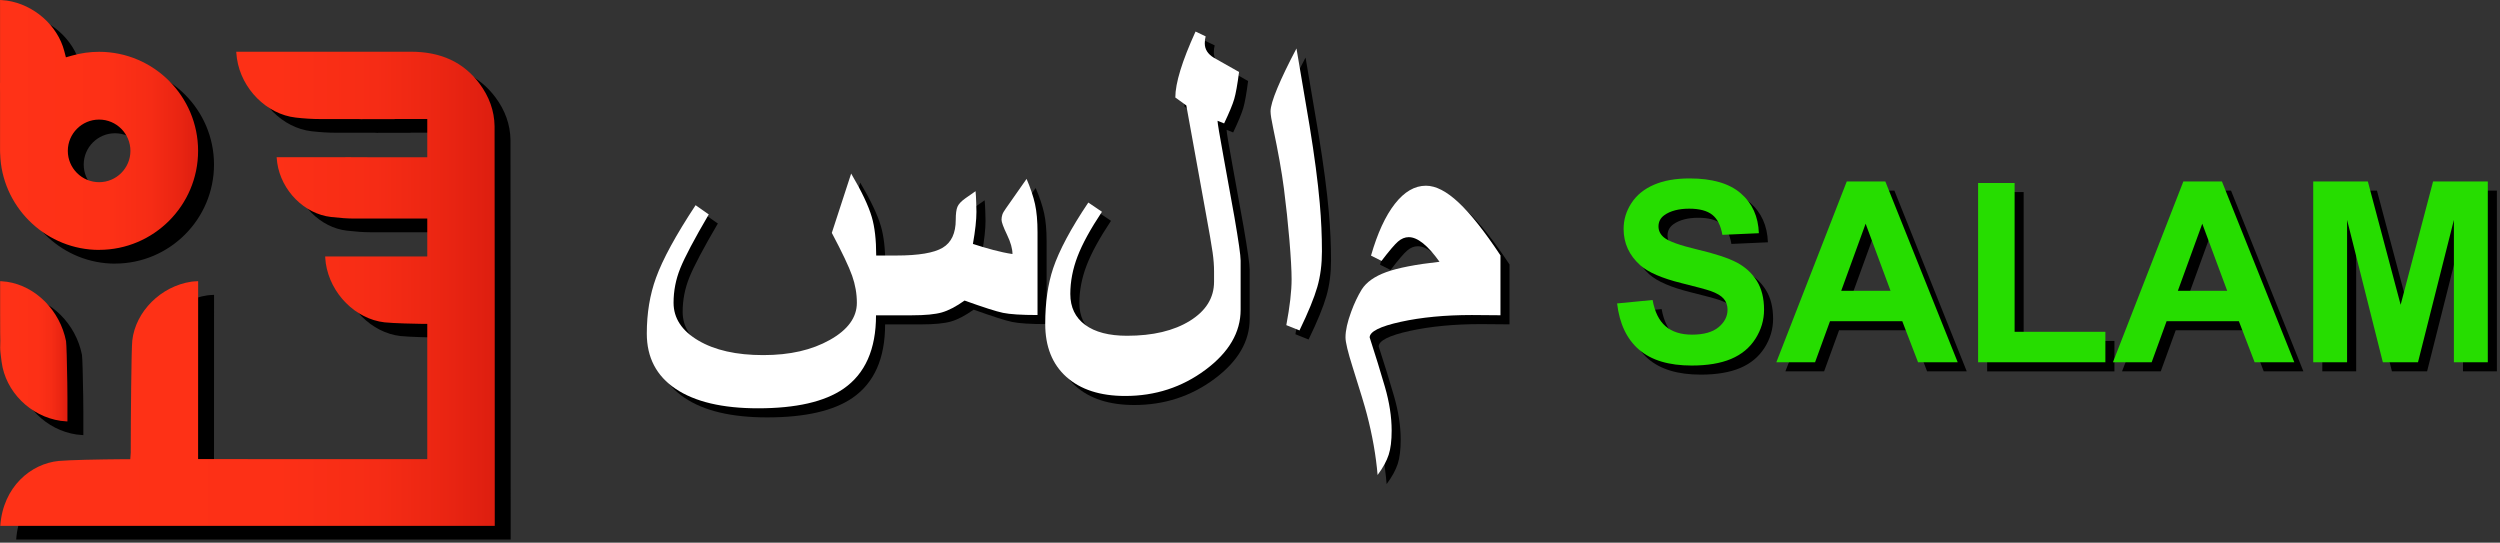 <svg width="539" height="117" viewBox="0 0 539 117" fill="none" xmlns="http://www.w3.org/2000/svg">
<rect x="0" y="0" width="539" height="117" fill="#333333" stroke="none"/>
<g clip-path="url(#clip0_7_523)">
<path d="M350.59 67.38L358.25 66.64C358.71 69.21 359.65 71.1 361.05 72.3C362.45 73.5 364.36 74.11 366.75 74.11C369.28 74.11 371.19 73.57 372.48 72.5C373.76 71.43 374.41 70.17 374.41 68.74C374.41 67.82 374.14 67.03 373.6 66.39C373.06 65.75 372.12 65.18 370.77 64.7C369.85 64.38 367.75 63.81 364.47 63C360.25 61.95 357.29 60.67 355.59 59.15C353.2 57.01 352 54.39 352 51.31C352 49.33 352.56 47.47 353.69 45.74C354.82 44.01 356.44 42.7 358.55 41.79C360.66 40.88 363.22 40.43 366.22 40.43C371.11 40.43 374.79 41.5 377.27 43.65C379.75 45.8 381.04 48.66 381.16 52.24L373.29 52.59C372.95 50.59 372.23 49.15 371.12 48.27C370.01 47.39 368.35 46.95 366.14 46.95C363.93 46.95 362.06 47.42 360.77 48.36C359.94 48.96 359.52 49.77 359.52 50.78C359.52 51.7 359.91 52.49 360.69 53.15C361.68 53.98 364.09 54.85 367.92 55.76C371.75 56.67 374.58 57.6 376.41 58.56C378.24 59.53 379.68 60.85 380.72 62.52C381.76 64.19 382.28 66.26 382.28 68.73C382.28 70.96 381.66 73.05 380.42 75C379.18 76.95 377.42 78.4 375.16 79.35C372.9 80.3 370.06 80.77 366.68 80.77C361.75 80.77 357.97 79.63 355.33 77.35C352.69 75.07 351.11 71.75 350.6 67.39L350.59 67.38Z" fill="black"/>
<path d="M424.04 80.06H415.48L412.08 71.21H396.5L393.28 80.06H384.93L400.11 41.09H408.43L424.03 80.06H424.04ZM409.56 64.64L404.19 50.18L398.93 64.64H409.56Z" fill="black"/>
<path d="M428.43 80.06V41.41H436.3V73.5H455.87V80.07H428.44L428.43 80.06Z" fill="black"/>
<path d="M496.62 80.06H488.06L484.66 71.21H469.08L465.86 80.06H457.51L472.69 41.09H481.01L496.61 80.06H496.62ZM482.13 64.64L476.76 50.18L471.5 64.64H482.13Z" fill="black"/>
<path d="M500.69 80.06V41.09H512.47L519.54 67.67L526.53 41.09H538.33V80.06H531.02V49.38L523.28 80.06H515.7L507.99 49.38V80.06H500.68H500.69Z" fill="black"/>
<path d="M225.65 69.88C222.17 69.88 219.7 69.72 218.21 69.41C216.72 69.1 213.96 68.21 209.92 66.76C208.09 68.06 206.45 68.91 205.02 69.32C203.58 69.73 201.43 69.94 198.55 69.94H190.83C190.83 77.27 188.49 82.54 183.82 85.77C179.74 88.58 173.6 89.99 165.39 89.99C157.71 89.99 151.8 88.59 147.64 85.8C143.48 83.01 141.41 79.03 141.41 73.88C141.41 69.49 142.07 65.48 143.4 61.84C144.85 57.83 147.7 52.62 151.93 46.2L154.77 48.19C151.64 53.53 149.6 57.4 148.63 59.8C147.66 62.2 147.18 64.68 147.18 67.24C147.18 70.56 148.96 73.27 152.51 75.37C156.06 77.47 160.73 78.52 166.51 78.52C172.29 78.52 176.98 77.43 180.87 75.25C184.76 73.07 186.7 70.4 186.7 67.24C186.7 65.28 186.36 63.34 185.68 61.41C185 59.48 183.54 56.4 181.3 52.17L185.47 39.38C187.71 43.17 189.2 46.3 189.92 48.76C190.55 50.91 190.87 53.67 190.87 57.05H195.23C200 57.05 203.33 56.49 205.2 55.37C207.08 54.25 208.02 52.23 208.02 49.33C208.02 48.07 208.14 47.14 208.38 46.56C208.62 45.98 209.18 45.37 210.06 44.74L212.29 43.18C212.35 43.78 212.4 44.59 212.43 45.62C212.46 46.65 212.48 47.32 212.48 47.63C212.48 49.37 212.23 51.67 211.72 54.55C213.17 55.02 214.63 55.46 216.1 55.85C217.57 56.24 218.95 56.54 220.25 56.73C220.25 55.59 219.86 54.2 219.07 52.56C218.28 50.92 217.89 49.84 217.89 49.34C217.89 48.96 217.95 48.6 218.06 48.25C218.17 47.9 218.43 47.44 218.84 46.88L223.29 40.53C224.14 42.52 224.75 44.33 225.11 45.96C225.47 47.59 225.65 49.62 225.65 52.05V69.91V69.88Z" fill="black"/>
<path d="M269.43 68.74C269.43 73.61 266.9 77.92 261.85 81.68C256.8 85.44 251.03 87.32 244.55 87.32C239.15 87.32 234.92 85.95 231.87 83.22C228.82 80.49 227.3 76.67 227.3 71.78C227.3 67.2 227.87 63.2 229.01 59.79C230.31 55.94 232.83 51.21 236.59 45.62L239.53 47.61C237.07 51.31 235.31 54.51 234.27 57.23C233.23 59.95 232.71 62.65 232.71 65.33C232.71 68.2 233.78 70.42 235.91 71.99C238.04 73.56 241.05 74.34 244.94 74.34C250.5 74.34 255.02 73.27 258.49 71.12C261.97 68.97 263.7 66.16 263.7 62.69V60.46C263.7 59.23 263.6 57.87 263.39 56.38C263.18 54.89 262.66 51.83 261.8 47.19C260.44 39.7 259.08 32.2 257.72 24.68L255.35 22.97C255.35 19.87 256.8 15.14 259.71 8.75L261.89 9.79C261.76 10.23 261.7 10.74 261.7 11.31C261.7 12.57 262.35 13.6 263.64 14.39C265.57 15.46 267.38 16.49 269.09 17.47C268.74 20.19 268.39 22.13 268.05 23.3C267.7 24.47 266.98 26.22 265.87 28.56L264.45 27.99C264.45 28.46 264.9 31.16 265.8 36.07C266.7 40.98 267.47 45.22 268.1 48.79C268.98 53.91 269.43 57.02 269.43 58.13V68.74Z" fill="black"/>
<path d="M286.97 56.14C286.97 58.95 286.64 61.52 285.97 63.84C285.31 66.16 284.03 69.28 282.13 73.2L279.29 72.06C280.05 68.02 280.43 64.73 280.43 62.2C280.43 60.27 280.27 57.45 279.96 53.72C279.65 49.99 279.25 46.3 278.78 42.66C278.31 39.02 277.53 34.66 276.46 29.61C276.08 27.84 275.89 26.62 275.89 25.96C275.89 24.98 276.38 23.31 277.36 20.96C278.34 18.61 279.71 15.76 281.48 12.41L284.32 29.18C285.36 35.56 286.09 41.09 286.5 45.77C286.82 49.37 286.97 52.83 286.97 56.15V56.14Z" fill="black"/>
<path d="M325.44 69.93L319.28 69.88C313.5 69.88 308.38 70.37 303.93 71.35C299.48 72.33 297.25 73.45 297.25 74.71C298.48 78.5 299.58 82.05 300.54 85.37C301.5 88.69 301.99 91.83 301.99 94.8C301.99 96.95 301.78 98.69 301.35 100.01C300.92 101.33 300.13 102.79 298.96 104.37C298.61 100.2 297.84 95.82 296.64 91.24C296.23 89.63 295.2 86.23 293.56 81.05C292.55 77.86 292.04 75.74 292.04 74.7C292.04 73.22 292.45 71.37 293.27 69.16C293.93 67.36 294.69 65.76 295.54 64.37C296.55 62.79 298.31 61.54 300.82 60.63C303.33 59.71 307.16 58.97 312.31 58.4C309.78 54.86 307.57 53.09 305.68 53.09C304.86 53.09 304.08 53.41 303.36 54.04C302.64 54.67 301.45 56.06 299.81 58.21L297.54 57.07C298.93 52.24 300.64 48.52 302.68 45.91C304.72 43.3 306.95 42 309.39 42C311.51 42 313.86 43.22 316.45 45.65C319.04 48.08 322.04 51.87 325.45 57.02V69.91L325.44 69.93Z" fill="black"/>
<path d="M348.64 65.42L356.3 64.68C356.76 67.25 357.7 69.14 359.1 70.34C360.51 71.55 362.41 72.15 364.8 72.15C367.33 72.15 369.24 71.61 370.53 70.54C371.81 69.47 372.46 68.21 372.46 66.78C372.46 65.86 372.19 65.07 371.65 64.43C371.11 63.79 370.17 63.22 368.82 62.74C367.9 62.42 365.8 61.85 362.52 61.04C358.3 59.99 355.34 58.71 353.64 57.19C351.25 55.05 350.05 52.43 350.05 49.35C350.05 47.37 350.61 45.51 351.74 43.78C352.87 42.05 354.49 40.74 356.6 39.83C358.71 38.92 361.27 38.47 364.27 38.47C369.16 38.47 372.84 39.54 375.32 41.69C377.8 43.84 379.09 46.7 379.21 50.28L371.34 50.63C371 48.63 370.28 47.19 369.17 46.31C368.06 45.43 366.4 44.99 364.19 44.99C361.98 44.99 360.11 45.46 358.82 46.4C357.99 47 357.57 47.81 357.57 48.82C357.57 49.74 357.96 50.53 358.74 51.19C359.73 52.02 362.14 52.89 365.97 53.8C369.8 54.7 372.63 55.64 374.46 56.6C376.29 57.57 377.73 58.89 378.77 60.56C379.81 62.23 380.33 64.3 380.33 66.77C380.33 69 379.71 71.09 378.47 73.04C377.23 74.99 375.47 76.44 373.21 77.39C370.95 78.34 368.11 78.81 364.73 78.81C359.8 78.81 356.02 77.67 353.38 75.39C350.74 73.11 349.16 69.79 348.65 65.43L348.64 65.42Z" fill="#26DD00"/>
<path d="M422.09 78.1H413.53L410.13 69.25H394.55L391.33 78.1H382.98L398.16 39.13H406.48L422.08 78.1H422.09ZM407.6 62.69L402.23 48.23L396.97 62.69H407.6Z" fill="#26DD00"/>
<path d="M426.48 78.1V39.45H434.35V71.54H453.92V78.11H426.49L426.48 78.1Z" fill="#26DD00"/>
<path d="M494.66 78.1H486.1L482.7 69.25H467.12L463.9 78.1H455.55L470.73 39.13H479.05L494.65 78.1H494.66ZM480.18 62.69L474.81 48.23L469.55 62.69H480.18Z" fill="#26DD00"/>
<path d="M498.73 78.1V39.13H510.51L517.58 65.71L524.57 39.13H536.37V78.1H529.06V47.42L521.32 78.1H513.74L506.03 47.42V78.1H498.72H498.73Z" fill="#26DD00"/>
<path d="M223.69 67.92C220.21 67.92 217.74 67.76 216.25 67.45C214.76 67.14 212 66.25 207.96 64.8C206.13 66.1 204.49 66.95 203.06 67.36C201.62 67.77 199.47 67.98 196.59 67.98H188.87C188.87 75.31 186.53 80.58 181.86 83.81C177.78 86.62 171.64 88.03 163.43 88.03C155.75 88.03 149.84 86.63 145.68 83.84C141.52 81.05 139.45 77.07 139.45 71.92C139.45 67.53 140.11 63.52 141.44 59.88C142.89 55.87 145.74 50.66 149.97 44.24L152.81 46.23C149.68 51.57 147.64 55.44 146.67 57.84C145.7 60.24 145.22 62.72 145.22 65.28C145.22 68.6 147 71.31 150.55 73.41C154.1 75.51 158.77 76.56 164.55 76.56C170.33 76.56 175.02 75.47 178.91 73.29C182.8 71.11 184.74 68.44 184.74 65.28C184.74 63.32 184.4 61.38 183.72 59.45C183.04 57.52 181.58 54.44 179.34 50.21L183.51 37.42C185.75 41.21 187.24 44.34 187.96 46.8C188.59 48.95 188.91 51.71 188.91 55.09H193.27C198.04 55.09 201.37 54.53 203.24 53.41C205.12 52.29 206.06 50.27 206.06 47.37C206.06 46.11 206.18 45.18 206.42 44.6C206.66 44.02 207.22 43.41 208.1 42.78L210.33 41.22C210.39 41.82 210.44 42.63 210.47 43.66C210.5 44.69 210.52 45.36 210.52 45.67C210.52 47.41 210.27 49.71 209.76 52.59C211.21 53.06 212.67 53.5 214.14 53.89C215.61 54.28 216.99 54.58 218.29 54.77C218.29 53.63 217.9 52.24 217.11 50.6C216.32 48.96 215.93 47.88 215.93 47.38C215.93 47 215.99 46.64 216.1 46.29C216.21 45.94 216.47 45.48 216.88 44.92L221.33 38.57C222.18 40.56 222.79 42.37 223.15 44C223.51 45.63 223.69 47.66 223.69 50.09V67.95V67.92Z" fill="white"/>
<path d="M267.48 66.79C267.48 71.66 264.95 75.97 259.9 79.73C254.85 83.49 249.08 85.37 242.6 85.37C237.2 85.37 232.97 84 229.92 81.27C226.87 78.54 225.35 74.72 225.35 69.83C225.35 65.25 225.92 61.25 227.06 57.84C228.36 53.99 230.88 49.26 234.64 43.67L237.58 45.66C235.12 49.36 233.36 52.56 232.32 55.28C231.28 58 230.76 60.7 230.76 63.38C230.76 66.25 231.83 68.47 233.96 70.04C236.09 71.61 239.1 72.39 242.99 72.39C248.55 72.39 253.07 71.32 256.54 69.17C260.01 67.02 261.75 64.21 261.75 60.74V58.51C261.75 57.28 261.65 55.92 261.44 54.43C261.23 52.94 260.71 49.88 259.85 45.24C258.49 37.75 257.13 30.25 255.77 22.73L253.4 21.02C253.4 17.92 254.85 13.19 257.76 6.8L259.94 7.84C259.81 8.28 259.75 8.79 259.75 9.36C259.75 10.62 260.4 11.65 261.69 12.44C263.62 13.51 265.43 14.54 267.14 15.52C266.79 18.24 266.44 20.18 266.1 21.35C265.76 22.52 265.03 24.27 263.92 26.61L262.5 26.04C262.5 26.51 262.95 29.21 263.85 34.12C264.75 39.03 265.52 43.27 266.15 46.84C267.03 51.96 267.48 55.07 267.48 56.18V66.79Z" fill="white"/>
<path d="M285.01 54.18C285.01 56.99 284.68 59.56 284.01 61.88C283.34 64.2 282.07 67.32 280.17 71.24L277.33 70.1C278.09 66.06 278.47 62.77 278.47 60.24C278.47 58.31 278.31 55.49 278 51.76C277.68 48.03 277.29 44.34 276.82 40.7C276.35 37.06 275.57 32.7 274.5 27.65C274.12 25.88 273.93 24.66 273.93 24C273.93 23.02 274.42 21.35 275.4 19C276.38 16.65 277.75 13.8 279.52 10.45L282.36 27.22C283.4 33.6 284.13 39.13 284.54 43.81C284.86 47.41 285.01 50.87 285.01 54.19V54.18Z" fill="white"/>
<path d="M323.49 67.97L317.33 67.92C311.55 67.92 306.43 68.41 301.98 69.39C297.53 70.37 295.3 71.49 295.3 72.75C296.53 76.54 297.63 80.09 298.59 83.41C299.55 86.73 300.04 89.87 300.04 92.84C300.04 94.99 299.83 96.73 299.4 98.05C298.97 99.38 298.18 100.83 297.01 102.41C296.66 98.24 295.89 93.86 294.69 89.28C294.28 87.67 293.25 84.27 291.61 79.09C290.6 75.9 290.09 73.78 290.09 72.74C290.09 71.26 290.5 69.41 291.32 67.2C291.98 65.4 292.74 63.8 293.59 62.41C294.6 60.83 296.36 59.58 298.87 58.67C301.38 57.76 305.21 57.01 310.36 56.44C307.83 52.9 305.62 51.13 303.73 51.13C302.91 51.13 302.13 51.45 301.41 52.08C300.68 52.71 299.5 54.1 297.86 56.25L295.59 55.11C296.98 50.28 298.69 46.56 300.73 43.95C302.77 41.34 305 40.04 307.44 40.04C309.56 40.04 311.91 41.26 314.5 43.69C317.09 46.12 320.09 49.91 323.5 55.06V67.95L323.49 67.97Z" fill="white"/>
<path d="M3.49 116.33C4.08 107.87 10.12 102.91 16.1 102.33C18.32 102.12 24.83 101.99 30.17 101.95H31.52L31.62 100.58C31.62 93.25 31.75 78.11 31.95 76.36C32.66 70.1 38.13 64.65 44.69 63.68C44.87 63.66 45.07 63.64 45.27 63.62C45.37 63.62 45.74 63.59 46.15 63.57C46.15 66.84 46.15 76.47 46.14 100.56V101.93L95.55 101.94V72.77H94.19C93.36 72.77 88.14 72.65 86.35 72.45C80.09 71.74 74.64 66.27 73.67 59.71C73.65 59.53 73.63 59.32 73.61 59.11L73.59 58.88C73.57 58.75 73.56 58.61 73.55 58.48C73.55 58.4 73.55 58.33 73.54 58.25H95.55V50.07H79.76C78.39 50.07 76.81 49.96 74.8 49.73C69.07 49.08 64.08 44.07 63.2 38.07C63.18 37.92 63.12 37.31 63.12 37.31C63.11 37.19 63.09 37.07 63.08 36.94C63.08 36.91 63.08 36.87 63.08 36.84H77.71H77.89V36.82C79.06 36.85 80.64 36.85 82.79 36.85H84.16H92.06H94.18H95.55V28.61H88.52V28.63C82.66 28.63 81.6 28.63 81.5 28.63L81.53 28.66C81.13 28.62 80.65 28.62 80.08 28.62H72.53C70.82 28.62 69.03 28.51 67.19 28.3C60.93 27.59 55.47 22.12 54.51 15.56C54.49 15.39 54.47 15.2 54.45 15.01L54.42 14.73C54.41 14.6 54.39 14.46 54.38 14.33C54.38 14.25 54.38 14.17 54.37 14.1H69.7C70.15 14.1 70.67 14.1 71.28 14.1H84.11H92C98.49 14.1 103.33 16.35 106.79 20.95C108.9 23.76 110.01 26.86 110.06 30.15C110.09 31.81 110.1 103.14 110.1 116.33H3.49Z" fill="black"/>
<path d="M17.97 88.73C17.97 90.21 17.97 92.38 17.97 93.81C17.89 93.81 17.81 93.81 17.73 93.8C17.6 93.8 17.47 93.78 17.34 93.76L17.14 93.74C16.87 93.72 16.69 93.7 16.5 93.68C9.97 92.72 4.61 87.38 3.78 80.98L3.74 80.69C3.62 79.78 3.46 78.54 3.47 77.9L3.5 76.34C3.48 75.99 3.46 74.86 3.46 69.88V63.57C3.54 63.57 3.62 63.57 3.7 63.58C3.83 63.58 3.96 63.6 4.09 63.62L4.29 63.64C4.53 63.66 4.73 63.68 4.93 63.7C11.1 64.61 16.35 69.87 17.67 76.49C17.77 77.06 17.88 81.2 17.94 85.47L17.97 88.75V88.73Z" fill="black"/>
<path d="M24.8 56.84C13.72 56.84 4.37 48.19 3.52 37.15C3.52 37.01 3.51 36.78 3.49 36.55C3.48 36.39 3.46 36.24 3.46 36.08L3.44 35.49V34.96V22.94C3.44 22.05 3.44 21.36 3.42 20.82L3.44 20.84V2.96C3.52 2.96 3.6 2.96 3.68 2.97C3.81 2.97 3.94 2.99 4.08 3.01L4.28 3.03C4.55 3.05 4.73 3.07 4.92 3.09C10.74 3.95 15.84 8.42 17.29 13.97L17.64 15.32L18.98 14.94C20.88 14.4 22.83 14.13 24.79 14.13C36.56 14.13 46.14 23.71 46.14 35.48C46.14 47.25 36.56 56.83 24.79 56.83L24.8 56.84ZM24.8 28.73C21.08 28.73 18.05 31.76 18.05 35.48C18.05 39.2 21.08 42.23 24.8 42.23C28.52 42.23 31.55 39.2 31.55 35.48C31.55 31.76 28.52 28.73 24.8 28.73Z" fill="black"/>
<path d="M0.06 113.38C0.65 104.92 6.69 99.96 12.67 99.38C14.89 99.17 21.4 99.04 26.74 99H28.09L28.19 97.63C28.19 90.3 28.32 75.16 28.52 73.41C29.23 67.15 34.7 61.7 41.26 60.73C41.44 60.71 41.64 60.69 41.84 60.67C41.94 60.67 42.31 60.64 42.72 60.62C42.72 63.89 42.72 73.52 42.71 97.61V98.98L92.12 98.99V69.82H90.76C89.93 69.82 84.71 69.7 82.92 69.5C76.66 68.79 71.21 63.32 70.24 56.76C70.22 56.58 70.2 56.37 70.18 56.16L70.16 55.93C70.14 55.8 70.13 55.66 70.12 55.53C70.12 55.45 70.12 55.38 70.11 55.3H92.12V47.12H76.33C74.96 47.12 73.38 47.01 71.37 46.78C65.64 46.13 60.65 41.12 59.77 35.12C59.75 34.97 59.69 34.36 59.69 34.36C59.68 34.24 59.66 34.12 59.65 33.99C59.65 33.96 59.65 33.92 59.65 33.89H74.28H74.46V33.87C75.63 33.9 77.21 33.9 79.36 33.9H80.73H88.63H90.75H92.12V25.66H85.09V25.68C79.23 25.68 78.17 25.68 78.07 25.68L78.1 25.71C77.7 25.67 77.22 25.67 76.65 25.67H69.1C67.39 25.67 65.6 25.56 63.76 25.35C57.5 24.64 52.04 19.17 51.08 12.61C51.06 12.44 51.04 12.25 51.02 12.06L50.99 11.78C50.98 11.65 50.96 11.51 50.95 11.38C50.95 11.3 50.95 11.22 50.94 11.15H66.27C66.72 11.15 67.24 11.15 67.85 11.15H80.68H88.57C95.06 11.15 99.9 13.4 103.36 18C105.47 20.81 106.58 23.91 106.63 27.2C106.66 28.86 106.67 100.19 106.67 113.38H0.06Z" fill="url(#paint0_linear_7_523)"/>
<path d="M14.54 85.78C14.54 87.26 14.54 89.43 14.54 90.86C14.46 90.86 14.38 90.86 14.3 90.85C14.17 90.85 14.04 90.83 13.91 90.81L13.71 90.79C13.44 90.77 13.26 90.75 13.07 90.73C6.54 89.77 1.18 84.43 0.35 78.03L0.31 77.74C0.19 76.83 0.03 75.59 0.04 74.95L0.07 73.39C0.05 73.04 0.03 71.91 0.03 66.93V60.62C0.11 60.62 0.19 60.62 0.27 60.63C0.4 60.63 0.53 60.65 0.66 60.67L0.86 60.69C1.1 60.71 1.3 60.73 1.5 60.75C7.67 61.66 12.92 66.92 14.24 73.54C14.34 74.11 14.45 78.25 14.51 82.52L14.54 85.8V85.78Z" fill="url(#paint1_linear_7_523)"/>
<path d="M21.37 53.88C10.29 53.88 0.94 45.23 0.09 34.19C0.09 34.05 0.08 33.82 0.06 33.59C0.05 33.43 0.03 33.28 0.03 33.12L0.01 32.53V32V19.98C0.01 19.09 0.01 18.4 -0.01 17.86L0.01 17.88V0C0.09 0 0.17 0 0.25 0.01C0.38 0.01 0.51 0.03 0.65 0.05L0.85 0.07C1.12 0.09 1.3 0.11 1.49 0.13C7.31 0.99 12.41 5.46 13.86 11.01L14.21 12.36L15.55 11.98C17.45 11.44 19.4 11.17 21.36 11.17C33.13 11.17 42.71 20.75 42.71 32.52C42.71 44.29 33.13 53.87 21.36 53.87L21.37 53.88ZM21.37 25.78C17.65 25.78 14.62 28.81 14.62 32.53C14.62 36.25 17.65 39.28 21.37 39.28C25.09 39.28 28.12 36.25 28.12 32.53C28.12 28.81 25.09 25.78 21.37 25.78Z" fill="url(#paint2_linear_7_523)"/>
</g>
<defs>
<linearGradient id="paint0_linear_7_523" x1="0.06" y1="62.26" x2="106.69" y2="62.26" gradientUnits="userSpaceOnUse">
<stop stop-color="#FF3217"/>
<stop offset="0.56" stop-color="#FD3016"/>
<stop offset="0.76" stop-color="#F62C15"/>
<stop offset="0.9" stop-color="#EA2512"/>
<stop offset="1" stop-color="#DD1E10"/>
</linearGradient>
<linearGradient id="paint1_linear_7_523" x1="0.02" y1="75.73" x2="14.55" y2="75.73" gradientUnits="userSpaceOnUse">
<stop stop-color="#FF3217"/>
<stop offset="0.56" stop-color="#FD3016"/>
<stop offset="0.76" stop-color="#F62C15"/>
<stop offset="0.9" stop-color="#EA2512"/>
<stop offset="1" stop-color="#DD1E10"/>
</linearGradient>
<linearGradient id="paint2_linear_7_523" x1="-9.76613e-06" y1="26.94" x2="42.72" y2="26.94" gradientUnits="userSpaceOnUse">
<stop stop-color="#FF3217"/>
<stop offset="0.56" stop-color="#FD3016"/>
<stop offset="0.76" stop-color="#F62C15"/>
<stop offset="0.9" stop-color="#EA2512"/>
<stop offset="1" stop-color="#DD1E10"/>
</linearGradient>
<clipPath id="clip0_7_523">
<rect width="538.33" height="116.33" fill="white"/>
</clipPath>
</defs>
</svg>
